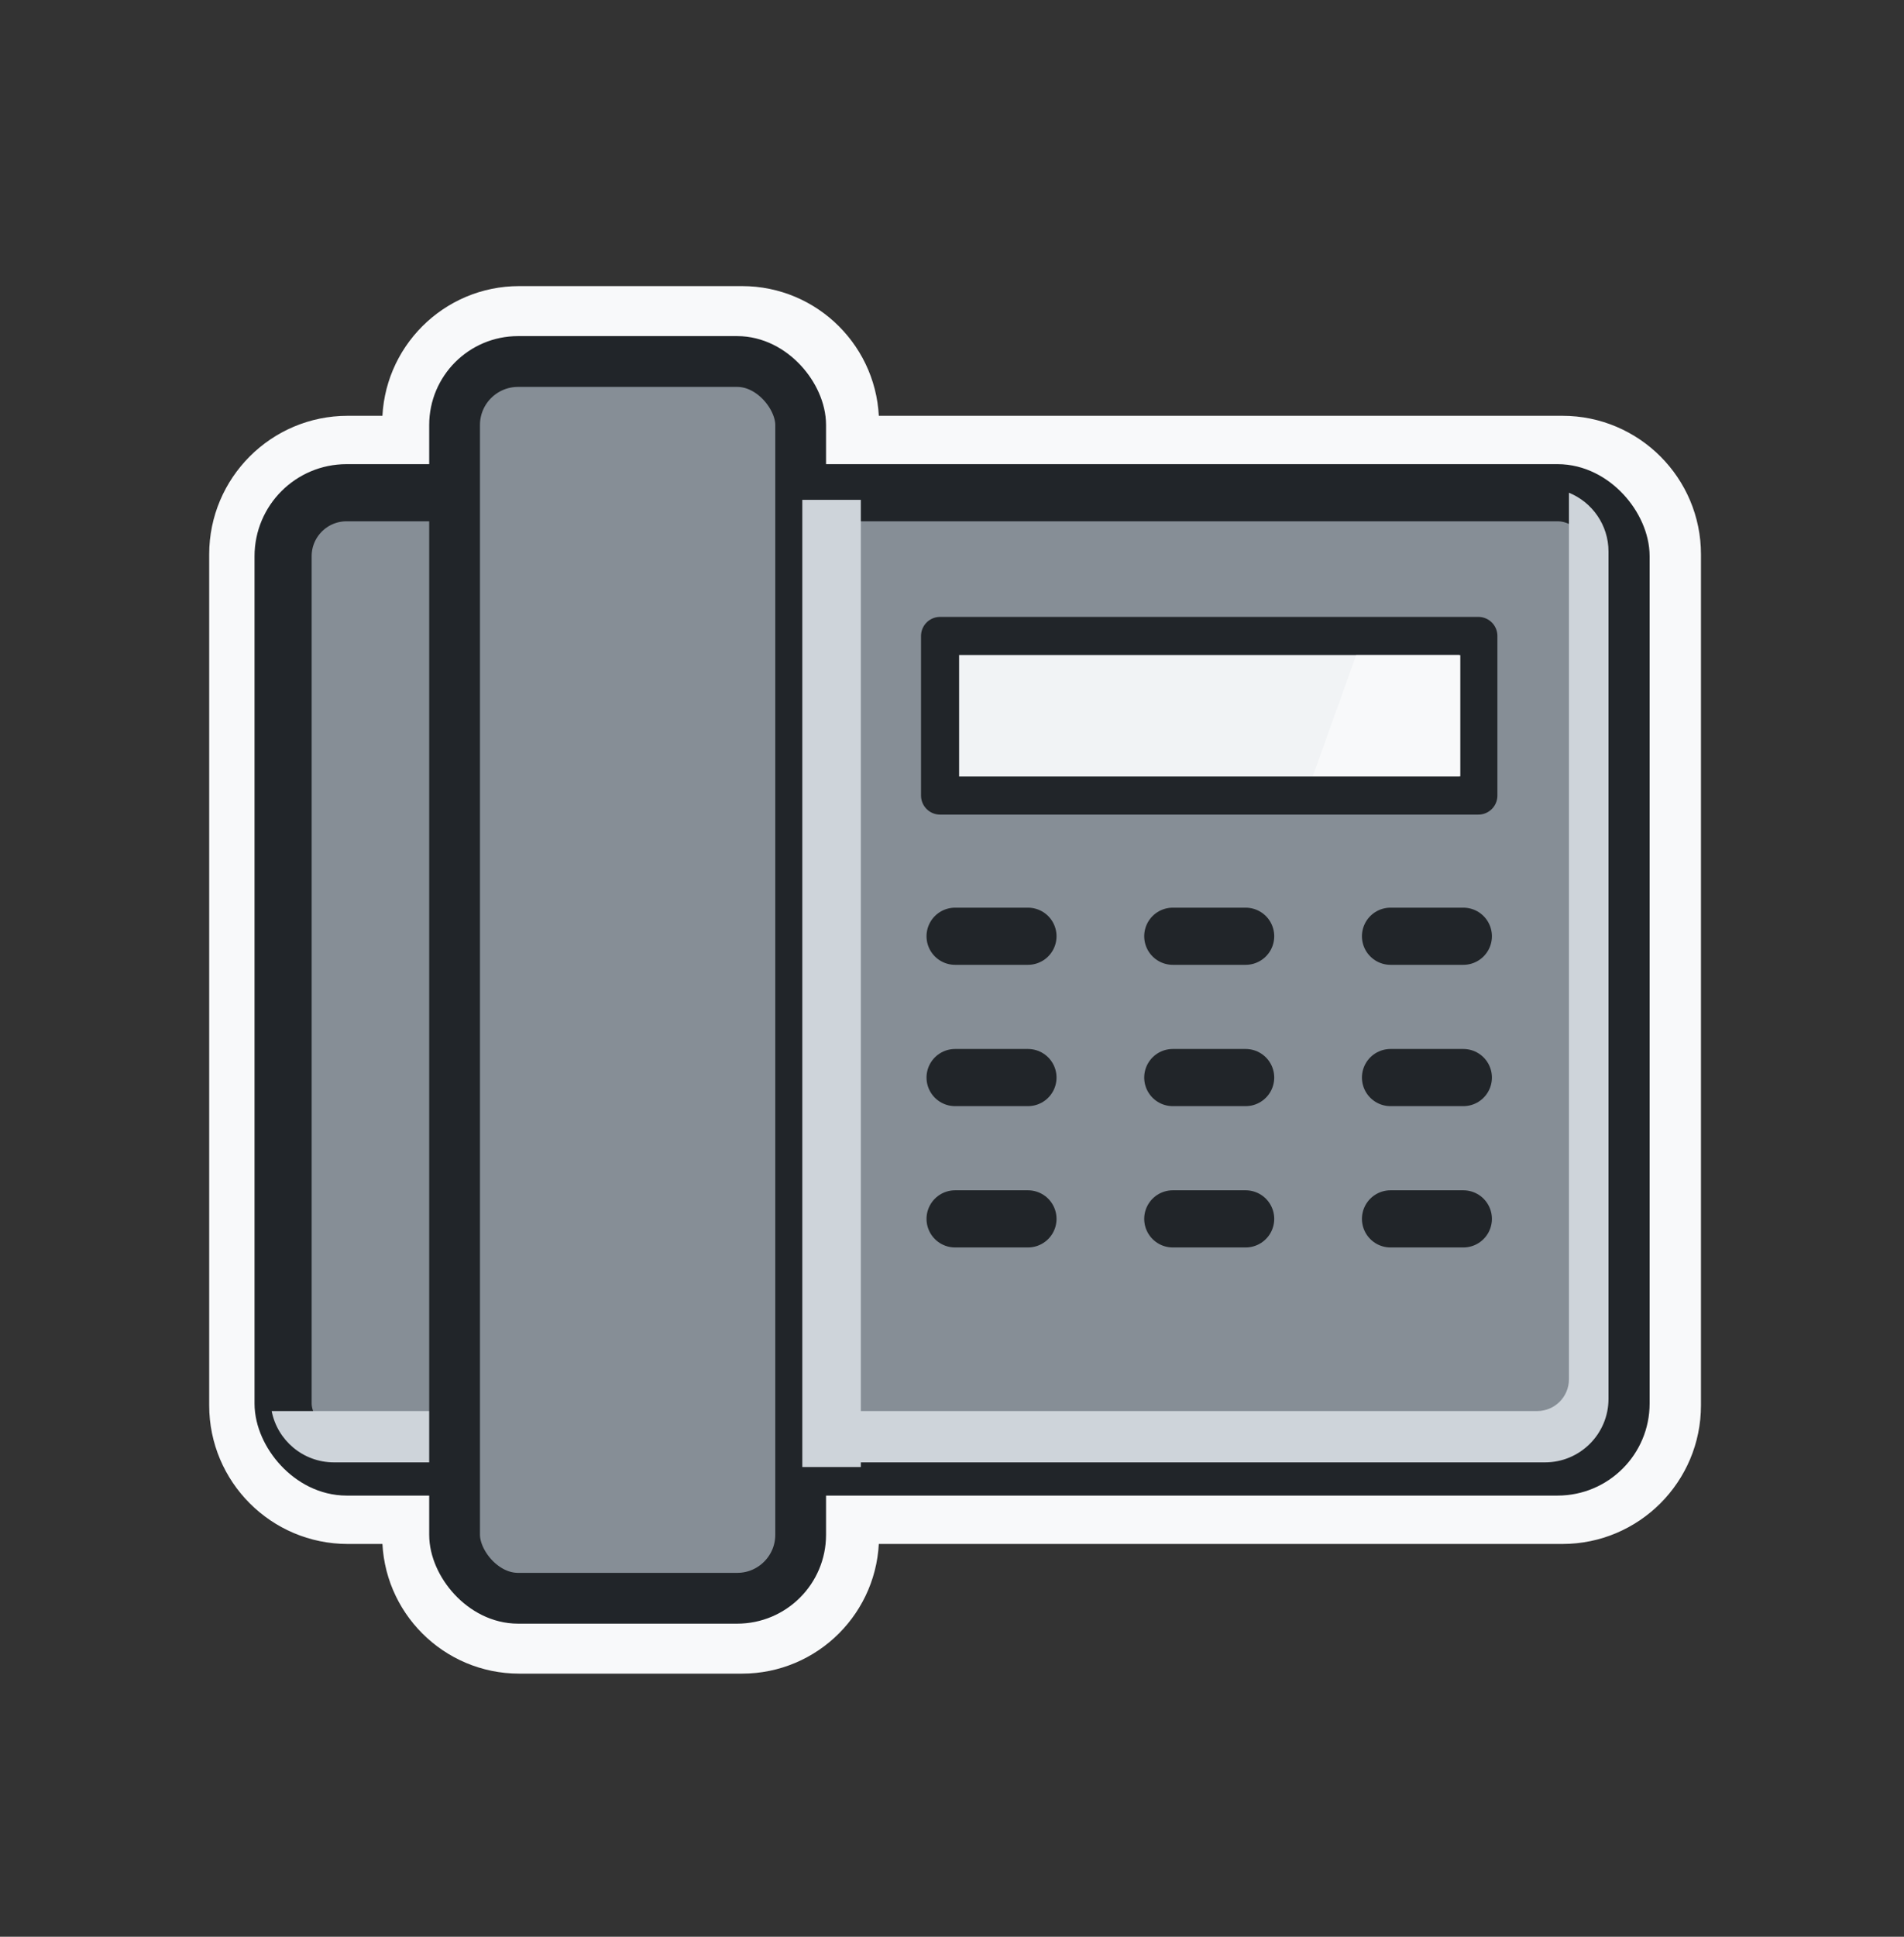 <svg width="60" height="61" viewBox="0 0 60 61" fill="none" xmlns="http://www.w3.org/2000/svg">
<rect x="0" y="0" width="60" height="61" fill="#333333" stroke="none"/>
<mask id="path-1-outside-1_50_3266" maskUnits="userSpaceOnUse" x="6.092" y="8.511" width="48" height="45" fill="black">
<rect fill="white" x="6.092" y="8.511" width="48" height="45"/>
<path fill-rule="evenodd" clip-rule="evenodd" d="M16.363 10.511C14.806 10.511 13.545 11.773 13.545 13.329V14.596H10.959C9.376 14.596 8.092 15.879 8.092 17.462V44.262C8.092 45.845 9.376 47.129 10.959 47.129H13.545V48.395C13.545 49.952 14.806 51.213 16.363 51.213H23.382C24.939 51.213 26.2 49.952 26.2 48.395V47.129H49.235C50.819 47.129 52.102 45.845 52.102 44.262V17.462C52.102 15.879 50.819 14.596 49.235 14.596H26.2V13.329C26.2 11.773 24.939 10.511 23.382 10.511H16.363ZM24.451 14.596V13.329C24.451 12.739 23.973 12.26 23.382 12.26H16.363C15.772 12.26 15.294 12.739 15.294 13.329V14.596H24.451ZM15.294 16.442H24.451V45.282H15.294V16.442ZM13.545 16.442H10.959C10.395 16.442 9.939 16.899 9.939 17.462V44.262C9.939 44.825 10.395 45.282 10.959 45.282H13.545V16.442ZM15.294 47.129V48.395C15.294 48.986 15.772 49.464 16.363 49.464H23.382C23.973 49.464 24.451 48.986 24.451 48.395V47.129H15.294ZM26.2 45.282V16.442H49.235C49.799 16.442 50.256 16.899 50.256 17.462V44.262C50.256 44.825 49.799 45.282 49.235 45.282H26.2Z"/>
</mask>
<path fill-rule="evenodd" clip-rule="evenodd" d="M16.363 10.511C14.806 10.511 13.545 11.773 13.545 13.329V14.596H10.959C9.376 14.596 8.092 15.879 8.092 17.462V44.262C8.092 45.845 9.376 47.129 10.959 47.129H13.545V48.395C13.545 49.952 14.806 51.213 16.363 51.213H23.382C24.939 51.213 26.2 49.952 26.2 48.395V47.129H49.235C50.819 47.129 52.102 45.845 52.102 44.262V17.462C52.102 15.879 50.819 14.596 49.235 14.596H26.2V13.329C26.2 11.773 24.939 10.511 23.382 10.511H16.363ZM24.451 14.596V13.329C24.451 12.739 23.973 12.26 23.382 12.26H16.363C15.772 12.26 15.294 12.739 15.294 13.329V14.596H24.451ZM15.294 16.442H24.451V45.282H15.294V16.442ZM13.545 16.442H10.959C10.395 16.442 9.939 16.899 9.939 17.462V44.262C9.939 44.825 10.395 45.282 10.959 45.282H13.545V16.442ZM15.294 47.129V48.395C15.294 48.986 15.772 49.464 16.363 49.464H23.382C23.973 49.464 24.451 48.986 24.451 48.395V47.129H15.294ZM26.2 45.282V16.442H49.235C49.799 16.442 50.256 16.899 50.256 17.462V44.262C50.256 44.825 49.799 45.282 49.235 45.282H26.2Z" fill="#F8F9FA"/>
<path d="M13.545 14.596V16.096C14.373 16.096 15.045 15.424 15.045 14.596H13.545ZM13.545 47.129H15.045C15.045 46.3 14.373 45.629 13.545 45.629V47.129ZM26.2 47.129V45.629C25.372 45.629 24.7 46.3 24.7 47.129H26.2ZM26.2 14.596H24.7C24.7 15.424 25.372 16.096 26.2 16.096V14.596ZM24.451 14.596V16.096C25.279 16.096 25.951 15.424 25.951 14.596H24.451ZM15.294 14.596H13.794C13.794 15.424 14.465 16.096 15.294 16.096V14.596ZM24.451 16.442H25.951C25.951 15.614 25.279 14.942 24.451 14.942V16.442ZM15.294 16.442V14.942C14.465 14.942 13.794 15.614 13.794 16.442H15.294ZM24.451 45.282V46.782C25.279 46.782 25.951 46.111 25.951 45.282H24.451ZM15.294 45.282H13.794C13.794 46.111 14.465 46.782 15.294 46.782V45.282ZM13.545 16.442H15.045C15.045 15.614 14.373 14.942 13.545 14.942V16.442ZM13.545 45.282V46.782C14.373 46.782 15.045 46.111 15.045 45.282H13.545ZM15.294 47.129V45.629C14.465 45.629 13.794 46.3 13.794 47.129H15.294ZM24.451 47.129H25.951C25.951 46.3 25.279 45.629 24.451 45.629V47.129ZM26.2 16.442V14.942C25.372 14.942 24.7 15.614 24.7 16.442H26.2ZM26.2 45.282H24.7C24.7 46.111 25.372 46.782 26.2 46.782V45.282ZM15.045 13.329C15.045 12.601 15.635 12.011 16.363 12.011V9.011C13.978 9.011 12.045 10.944 12.045 13.329H15.045ZM15.045 14.596V13.329H12.045V14.596H15.045ZM10.959 16.096H13.545V13.096H10.959V16.096ZM9.592 17.462C9.592 16.708 10.204 16.096 10.959 16.096V13.096C8.547 13.096 6.592 15.051 6.592 17.462H9.592ZM9.592 44.262V17.462H6.592V44.262H9.592ZM10.959 45.629C10.204 45.629 9.592 45.017 9.592 44.262H6.592C6.592 46.673 8.547 48.629 10.959 48.629V45.629ZM13.545 45.629H10.959V48.629H13.545V45.629ZM15.045 48.395V47.129H12.045V48.395H15.045ZM16.363 49.713C15.635 49.713 15.045 49.123 15.045 48.395H12.045C12.045 50.78 13.978 52.713 16.363 52.713V49.713ZM23.382 49.713H16.363V52.713H23.382V49.713ZM24.7 48.395C24.7 49.123 24.11 49.713 23.382 49.713V52.713C25.767 52.713 27.7 50.78 27.7 48.395H24.7ZM24.7 47.129V48.395H27.7V47.129H24.7ZM49.235 45.629H26.2V48.629H49.235V45.629ZM50.602 44.262C50.602 45.017 49.99 45.629 49.235 45.629V48.629C51.647 48.629 53.602 46.673 53.602 44.262H50.602ZM50.602 17.462V44.262H53.602V17.462H50.602ZM49.235 16.096C49.99 16.096 50.602 16.708 50.602 17.462H53.602C53.602 15.051 51.647 13.096 49.235 13.096V16.096ZM26.2 16.096H49.235V13.096H26.2V16.096ZM24.7 13.329V14.596H27.7V13.329H24.7ZM23.382 12.011C24.11 12.011 24.7 12.601 24.7 13.329H27.7C27.7 10.944 25.767 9.011 23.382 9.011V12.011ZM16.363 12.011H23.382V9.011H16.363V12.011ZM25.951 14.596V13.329H22.951V14.596H25.951ZM25.951 13.329C25.951 11.91 24.801 10.76 23.382 10.76V13.76C23.144 13.76 22.951 13.567 22.951 13.329H25.951ZM23.382 10.76H16.363V13.76H23.382V10.76ZM16.363 10.76C14.944 10.76 13.794 11.91 13.794 13.329H16.794C16.794 13.567 16.601 13.76 16.363 13.76V10.76ZM13.794 13.329V14.596H16.794V13.329H13.794ZM15.294 16.096H24.451V13.096H15.294V16.096ZM24.451 14.942H15.294V17.942H24.451V14.942ZM25.951 45.282V16.442H22.951V45.282H25.951ZM15.294 46.782H24.451V43.782H15.294V46.782ZM13.794 16.442V45.282H16.794V16.442H13.794ZM13.545 14.942H10.959V17.942H13.545V14.942ZM10.959 14.942C9.567 14.942 8.439 16.07 8.439 17.462H11.439C11.439 17.727 11.224 17.942 10.959 17.942V14.942ZM8.439 17.462V44.262H11.439V17.462H8.439ZM8.439 44.262C8.439 45.654 9.567 46.782 10.959 46.782V43.782C11.224 43.782 11.439 43.997 11.439 44.262H8.439ZM10.959 46.782H13.545V43.782H10.959V46.782ZM15.045 45.282V16.442H12.045V45.282H15.045ZM13.794 47.129V48.395H16.794V47.129H13.794ZM13.794 48.395C13.794 49.814 14.944 50.964 16.363 50.964V47.964C16.601 47.964 16.794 48.157 16.794 48.395H13.794ZM16.363 50.964H23.382V47.964H16.363V50.964ZM23.382 50.964C24.801 50.964 25.951 49.814 25.951 48.395H22.951C22.951 48.157 23.144 47.964 23.382 47.964V50.964ZM25.951 48.395V47.129H22.951V48.395H25.951ZM24.451 45.629H15.294V48.629H24.451V45.629ZM24.7 16.442V45.282H27.7V16.442H24.7ZM49.235 14.942H26.2V17.942H49.235V14.942ZM51.756 17.462C51.756 16.07 50.627 14.942 49.235 14.942V17.942C48.97 17.942 48.756 17.727 48.756 17.462H51.756ZM51.756 44.262V17.462H48.756V44.262H51.756ZM49.235 46.782C50.627 46.782 51.756 45.654 51.756 44.262H48.756C48.756 43.997 48.97 43.782 49.235 43.782V46.782ZM26.2 46.782H49.235V43.782H26.2V46.782Z" fill="#F8F9FA" mask="url(#path-1-outside-1_50_3266)"/>
<rect x="8.921" y="15.519" width="42.163" height="30.686" rx="2" fill="#868E96" stroke="#212529" stroke-width="1.8" stroke-linejoin="round"/>
<g style="mix-blend-mode:multiply">
<path fill-rule="evenodd" clip-rule="evenodd" d="M8.561 44.443C8.74 45.364 9.551 46.059 10.524 46.059H48.688C49.792 46.059 50.688 45.163 50.688 44.059V17.372C50.688 16.534 50.172 15.816 49.441 15.519V43.443C49.441 43.995 48.993 44.443 48.441 44.443H8.561Z" fill="#CED4DA"/>
</g>
<rect x="14.325" y="11.386" width="10.906" height="38.953" rx="2" fill="#868E96" stroke="#212529" stroke-width="1.6" stroke-linejoin="round"/>
<rect x="29.624" y="20.03" width="16.963" height="5.027" fill="#F1F3F5" stroke="#212529" stroke-width="1.2" stroke-linejoin="round"/>
<path d="M30.097 29.488H32.394" stroke="#212529" stroke-width="1.8" stroke-linecap="round" stroke-linejoin="round"/>
<path d="M36.957 29.488H39.254" stroke="#212529" stroke-width="1.8" stroke-linecap="round" stroke-linejoin="round"/>
<path d="M43.818 29.488H46.114" stroke="#212529" stroke-width="1.8" stroke-linecap="round" stroke-linejoin="round"/>
<path d="M30.097 33.939H32.394" stroke="#212529" stroke-width="1.8" stroke-linecap="round" stroke-linejoin="round"/>
<path d="M36.957 33.939H39.254" stroke="#212529" stroke-width="1.8" stroke-linecap="round" stroke-linejoin="round"/>
<path d="M43.818 33.939H46.114" stroke="#212529" stroke-width="1.8" stroke-linecap="round" stroke-linejoin="round"/>
<path d="M30.097 38.39H32.394" stroke="#212529" stroke-width="1.8" stroke-linecap="round" stroke-linejoin="round"/>
<path d="M36.957 38.39H39.254" stroke="#212529" stroke-width="1.8" stroke-linecap="round" stroke-linejoin="round"/>
<path d="M43.818 38.39H46.114" stroke="#212529" stroke-width="1.8" stroke-linecap="round" stroke-linejoin="round"/>
<g style="mix-blend-mode:multiply">
<rect x="25.283" y="15.743" width="1.844" height="30.463" fill="#CED4DA"/>
</g>
<path d="M41.367 24.453L42.737 20.633H46.018V24.453H41.367Z" fill="#F8F9FA"/>
</svg>
